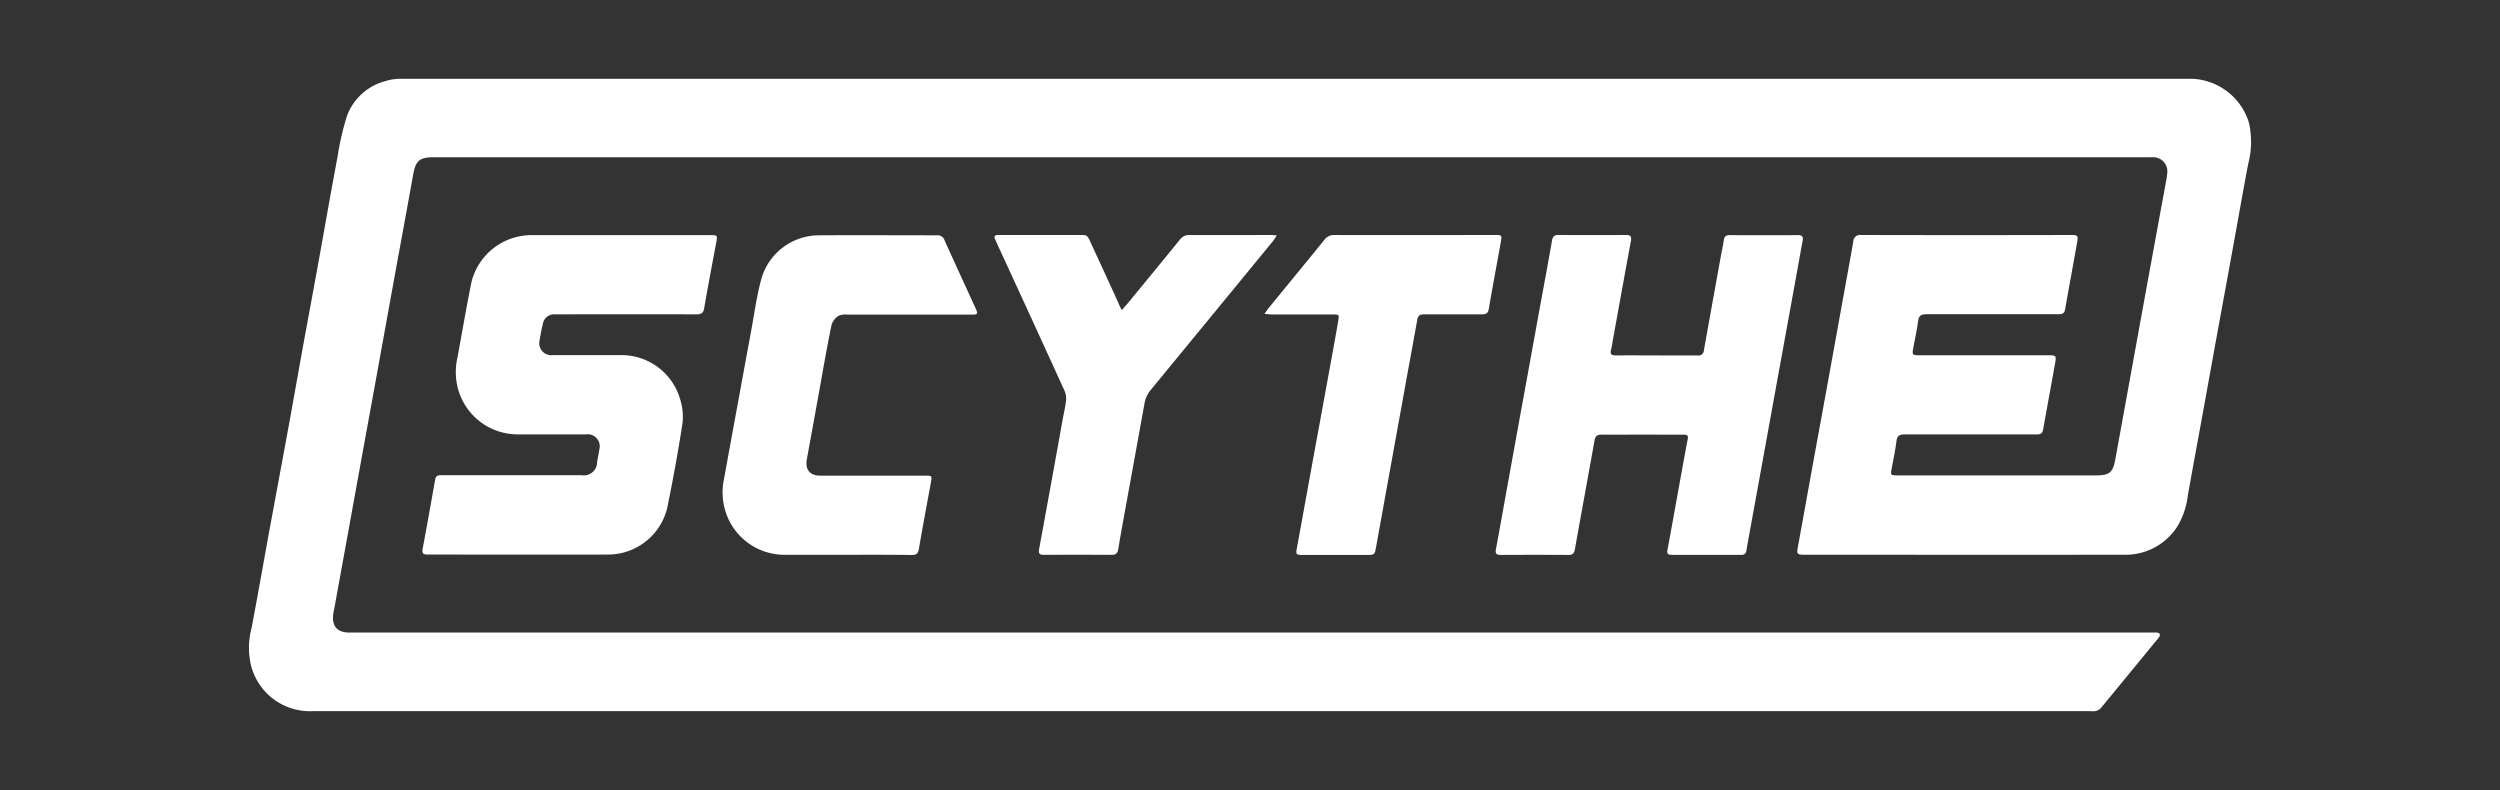<svg xmlns="http://www.w3.org/2000/svg" viewBox="0 0 86.746 27.416"><rect x="0" y="0" width="86.746" height="27.416" fill="#333333" stroke="none"/><title>scythe</title><path d="M43.423,21.949H74.574c.087,0,.175,0,.261,0,.113.01.138.072.077.166-.029.043-.063.083-.1.123q-.963,1.175-1.929,2.347a.382.382,0,0,1-.186.09.665.665,0,0,1-.173,0H10.868a2.109,2.109,0,0,1-2.162-1.6,2.662,2.662,0,0,1,.027-1.3c.211-1.12.409-2.242.613-3.363.2-1.081.4-2.161.6-3.242s.388-2.164.585-3.245.4-2.162.594-3.243.384-2.164.588-3.244a9.322,9.322,0,0,1,.332-1.431A1.952,1.952,0,0,1,13.387,2.81a1.746,1.746,0,0,1,.508-.076q31.091,0,62.182,0A2.155,2.155,0,0,1,78.029,4.24a2.973,2.973,0,0,1-.018,1.437c-.186.977-.357,1.957-.535,2.936q-.258,1.416-.518,2.833-.262,1.443-.523,2.886c-.174.956-.352,1.911-.522,2.868a2.709,2.709,0,0,1-.331,1.015,2.128,2.128,0,0,1-1.892,1.033q-4.385.006-8.769,0H62.6c-.242,0-.26-.028-.218-.261.175-.956.346-1.912.52-2.868s.348-1.9.521-2.851.346-1.912.519-2.868c.122-.672.246-1.343.364-2.015a.235.235,0,0,1,.275-.231q3.638.009,7.275,0c.237,0,.259.021.218.248-.138.781-.282,1.56-.42,2.34-.022.125-.093.161-.206.161H70.7c-1.284,0-2.569,0-3.854,0-.185,0-.268.049-.292.242-.041.321-.115.638-.172.957-.036.206-.018.225.2.225q2.24,0,4.48,0c.282,0,.294.009.245.286-.137.769-.28,1.536-.416,2.3-.024.137-.106.162-.222.161H69.537c-1.152,0-2.3,0-3.456,0-.181,0-.255.054-.278.238-.039.315-.105.627-.165.94-.043.227-.036.242.191.243H72.74c.448,0,.575-.1.655-.54q.451-2.475.9-4.95.436-2.389.876-4.779a2.126,2.126,0,0,0,.029-.223.487.487,0,0,0-.458-.546c-.069-.006-.139,0-.209,0H15.043c-.491,0-.623.124-.709.612-.191,1.076-.392,2.151-.588,3.226s-.392,2.163-.588,3.245q-.256,1.416-.516,2.834-.264,1.451-.526,2.9L11.6,21.11c-.012.063-.026.125-.035.188-.058.429.133.651.567.651H43.423Z" style="fill:#fff"/><path d="M21.531,8.159h3.125c.235,0,.24.009.2.235-.144.767-.29,1.534-.422,2.3-.03.172-.1.213-.264.213q-2.353-.006-4.706,0c-.075,0-.151,0-.226,0a.391.391,0,0,0-.4.323c-.046.185-.082.374-.111.562a.417.417,0,0,0,.451.53c.775,0,1.551,0,2.327,0a2.12,2.12,0,0,1,2.1,1.548,1.968,1.968,0,0,1,.073.837c-.145.949-.318,1.894-.509,2.835a2.111,2.111,0,0,1-2.073,1.7c-2.084.007-4.167,0-6.251,0-.147,0-.212-.032-.18-.2.151-.8.293-1.6.435-2.407.023-.131.105-.147.214-.147.665,0,1.331,0,2,0h2.865a.459.459,0,0,0,.54-.455c.024-.142.055-.284.074-.427a.419.419,0,0,0-.464-.534c-.77,0-1.54,0-2.309,0A2.147,2.147,0,0,1,15.9,13.519a2.246,2.246,0,0,1-.03-1.1c.162-.87.31-1.743.484-2.61A2.146,2.146,0,0,1,18.44,8.159h3.091Z" style="fill:#fff"/><path d="M56.965,15.08c-.463,0-.926.006-1.389,0-.159,0-.222.053-.25.209-.223,1.259-.457,2.515-.681,3.774-.025.143-.083.193-.226.192q-1.173-.007-2.344,0c-.147,0-.2-.045-.168-.2.156-.841.305-1.684.458-2.526q.262-1.452.527-2.9l.519-2.851c.148-.808.3-1.615.44-2.424.024-.141.076-.2.223-.2q1.171.007,2.344,0c.157,0,.2.049.172.207-.209,1.126-.411,2.253-.616,3.38-.024.13-.04.263-.073.392-.038.145,0,.2.157.2.526-.006,1.053,0,1.579,0,.423,0,.846,0,1.268,0a.185.185,0,0,0,.218-.182q.287-1.6.578-3.21c.037-.205.084-.408.114-.614.019-.132.085-.169.211-.168q1.181.006,2.361,0c.141,0,.188.05.163.187-.083.449-.163.9-.244,1.348q-.261,1.434-.522,2.868t-.521,2.868L60.741,18.3c-.048.268-.1.535-.143.8a.158.158,0,0,1-.175.152H57.992c-.111,0-.156-.046-.134-.162q.242-1.323.48-2.646c.073-.4.145-.809.225-1.211.03-.15-.057-.15-.157-.15Z" style="fill:#fff"/><path d="M29.379,19.25c-.706,0-1.412,0-2.118,0a2.147,2.147,0,0,1-2.055-1.407,2.222,2.222,0,0,1-.086-1.214q.47-2.577.945-5.154c.111-.6.193-1.214.353-1.8a2.084,2.084,0,0,1,2.007-1.51c1.365-.009,2.731,0,4.1,0a.24.24,0,0,1,.247.169c.357.79.721,1.578,1.081,2.367.088.193.072.216-.141.216q-2.153,0-4.306,0a.6.6,0,0,0-.319.046.586.586,0,0,0-.235.316c-.148.714-.273,1.432-.4,2.149-.151.83-.3,1.662-.453,2.492-.069.372.092.584.471.584h3.612c.265,0,.262,0,.214.265-.142.762-.283,1.524-.414,2.288-.029.164-.1.2-.256.2C30.872,19.246,30.125,19.25,29.379,19.25Z" style="fill:#fff"/><path d="M38.924,10.762c.085-.1.142-.163.2-.229.606-.738,1.213-1.474,1.814-2.215a.393.393,0,0,1,.338-.163c.932.006,1.864,0,2.8,0,.061,0,.122.006.227.011-.06.09-.094.152-.138.206q-2.118,2.583-4.24,5.162a1,1,0,0,0-.216.481c-.223,1.246-.452,2.492-.678,3.737-.078.433-.159.865-.229,1.3-.023.14-.08.2-.226.2q-1.181-.006-2.361,0c-.149,0-.187-.05-.159-.2q.408-2.217.806-4.437c.043-.239.1-.476.127-.717a.645.645,0,0,0-.048-.331q-1.176-2.58-2.364-5.154c-.014-.031-.026-.065-.042-.1-.061-.115-.019-.16.1-.159.983,0,1.967,0,2.951,0,.134,0,.177.085.221.182q.5,1.079.992,2.159C38.827,10.574,38.867,10.648,38.924,10.762Z" style="fill:#fff"/><path d="M43.874,10.892c.067-.094.1-.146.137-.193.649-.793,1.3-1.583,1.944-2.379a.409.409,0,0,1,.355-.165c1.852.005,3.7,0,5.556,0,.25,0,.254,0,.208.257-.139.769-.283,1.536-.415,2.306-.025.147-.091.19-.23.189-.672,0-1.343,0-2.014,0-.151,0-.215.045-.241.2-.144.82-.3,1.639-.446,2.458l-.519,2.868q-.231,1.272-.46,2.544c-.049.271-.05.278-.331.278H45.2c-.228,0-.241-.021-.2-.238q.306-1.673.609-3.345.3-1.621.594-3.243c.079-.432.159-.864.232-1.3.036-.213.03-.216-.183-.217H44.128C44.061,10.909,44,10.9,43.874,10.892Z" style="fill:#fff"/><rect width="86.746" height="27.416" style="fill:none"/></svg>